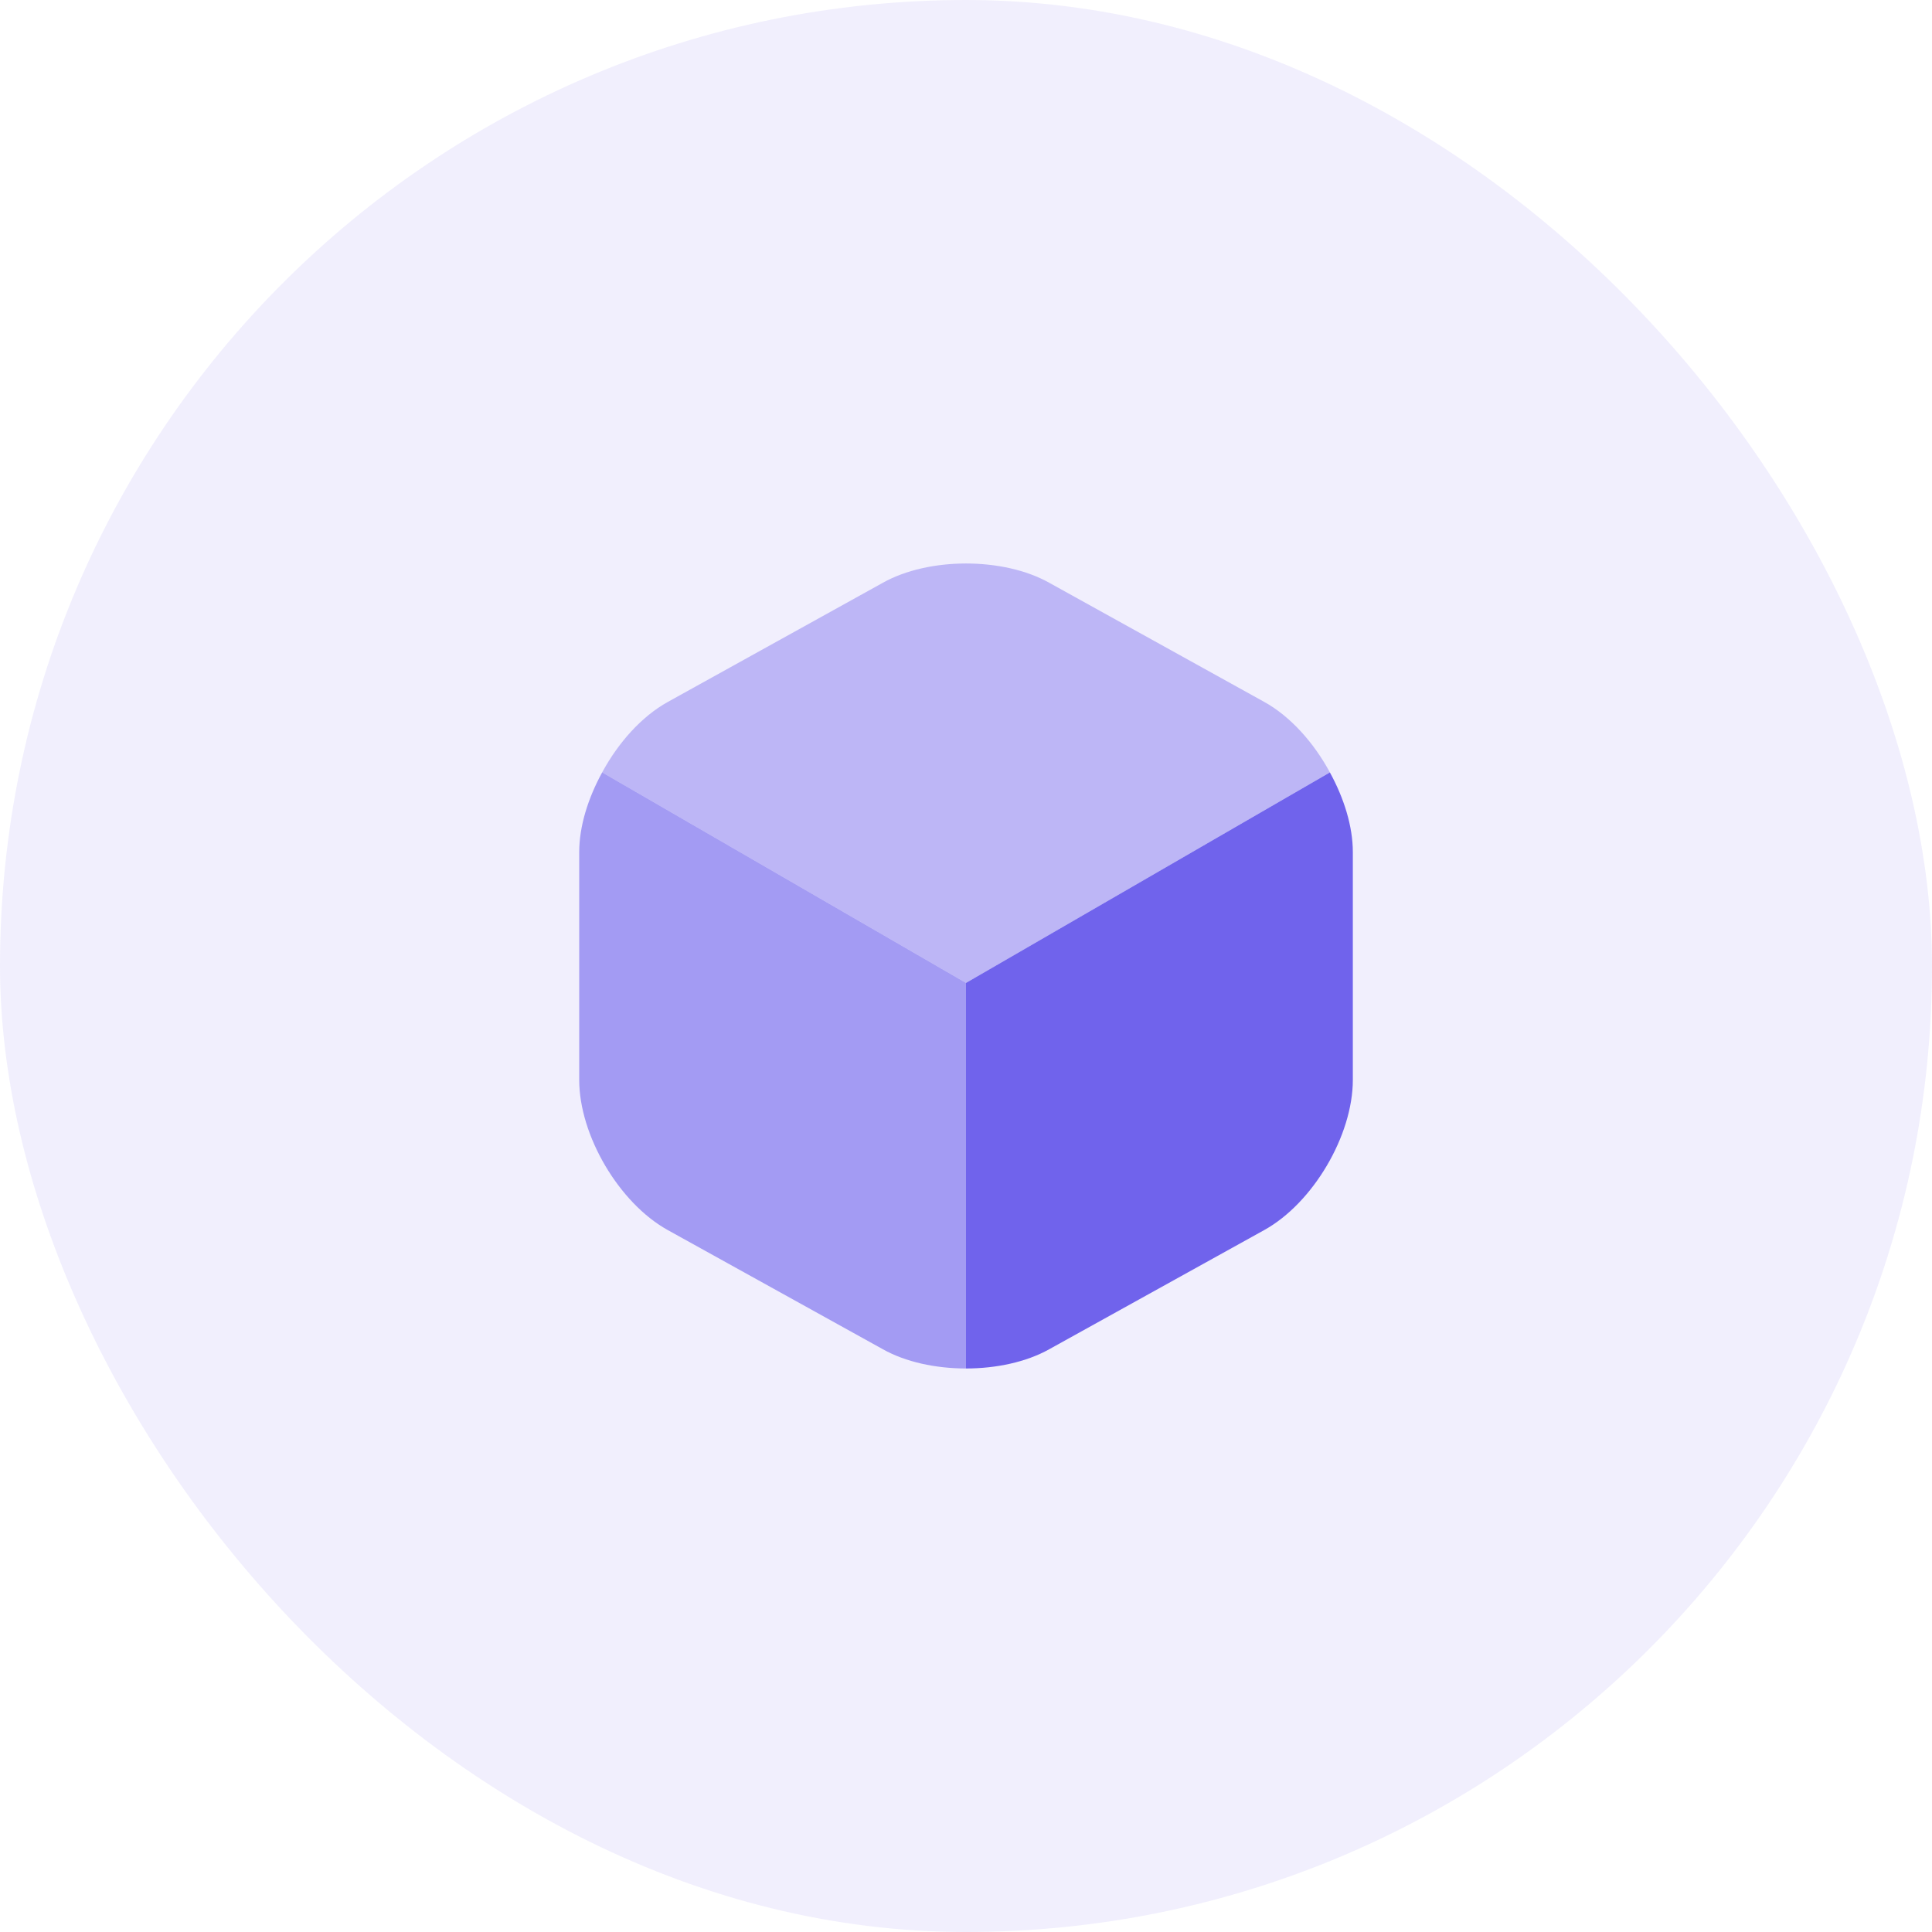 <svg width="40" height="40" viewBox="0 0 40 40" fill="none" xmlns="http://www.w3.org/2000/svg">
<rect width="40" height="40" rx="20" fill="#7063EC" fill-opacity="0.1"/>
<path opacity="0.4" d="M27.534 15.992L20.001 20.35L12.467 15.992C12.801 15.375 13.284 14.833 13.826 14.533L18.276 12.067C19.226 11.533 20.776 11.533 21.726 12.067L26.176 14.533C26.717 14.833 27.201 15.375 27.534 15.992Z" fill="#7063EC"/>
<path opacity="0.6" d="M20 20.35V28.333C19.375 28.333 18.75 28.2 18.276 27.933L13.825 25.467C12.817 24.908 11.992 23.508 11.992 22.358V17.642C11.992 17.108 12.175 16.525 12.467 15.992L20 20.35Z" fill="#7063EC"/>
<path d="M28.009 17.642V22.358C28.009 23.508 27.184 24.908 26.175 25.467L21.726 27.933C21.25 28.2 20.625 28.333 20 28.333V20.35L27.534 15.992C27.826 16.525 28.009 17.108 28.009 17.642Z" fill="#7063EC"/>
</svg>
